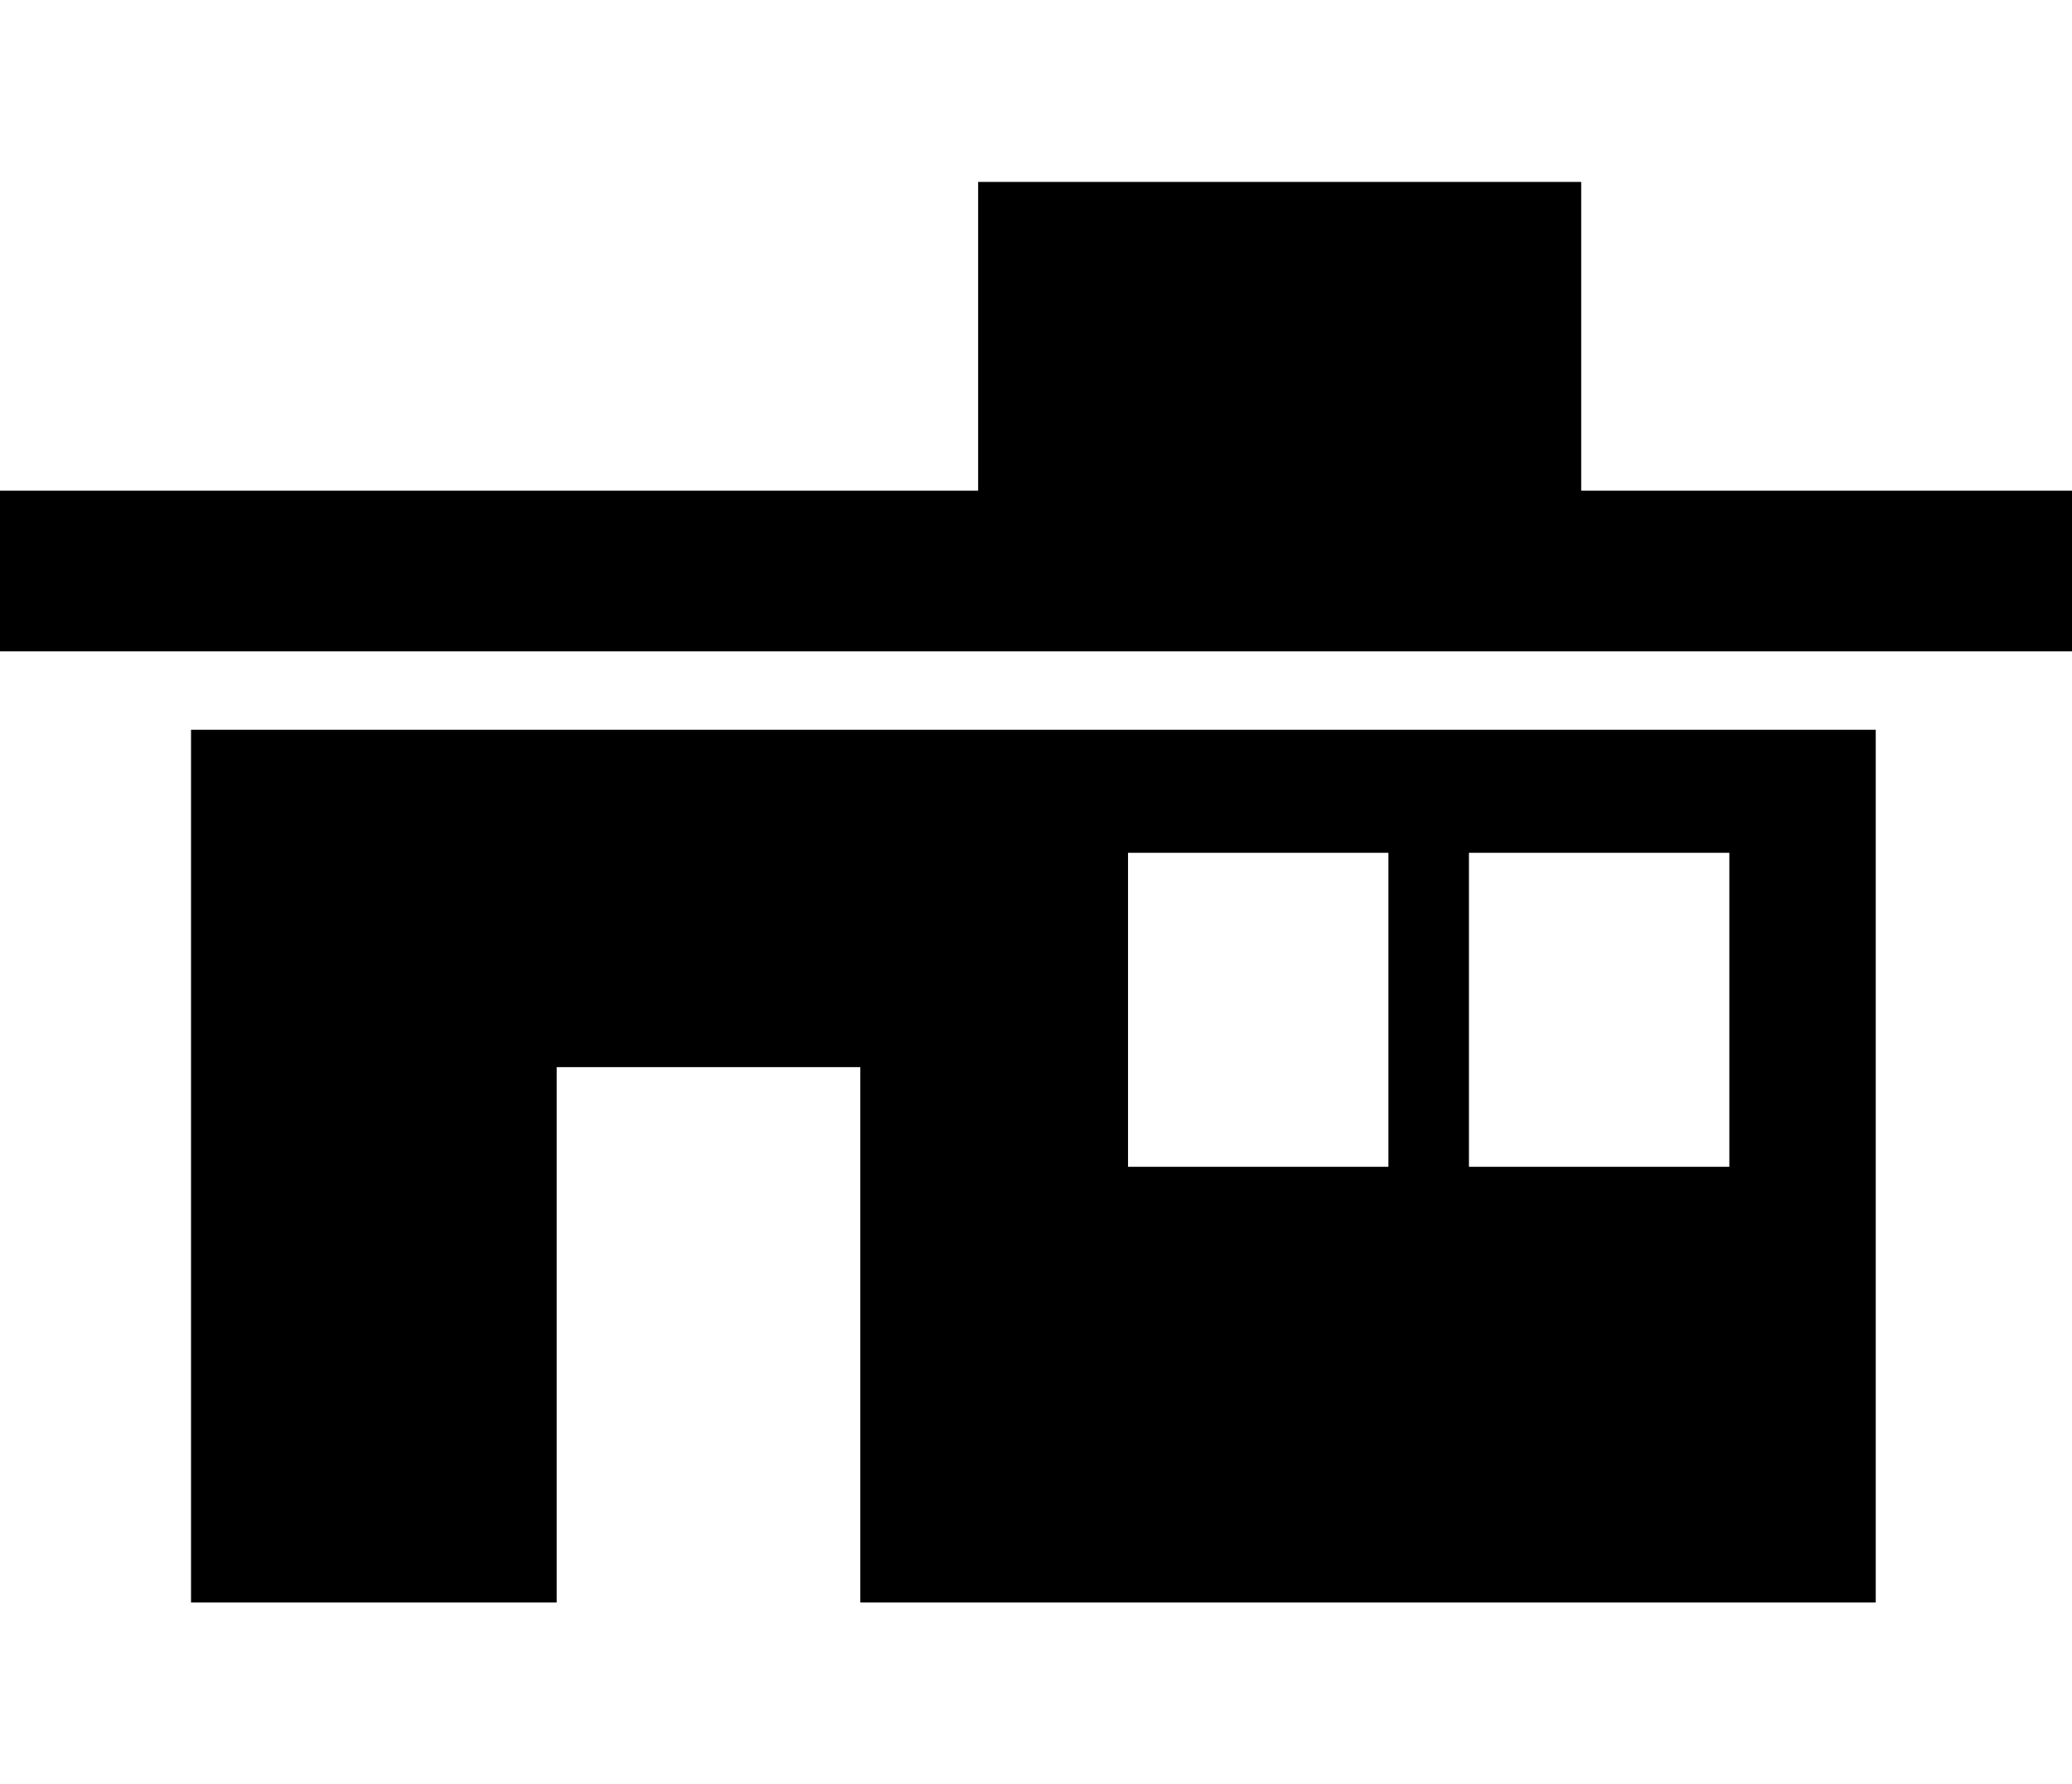 <svg height="512" width="594.4" xmlns="http://www.w3.org/2000/svg"><path d="m453.1 140.8h141.3v46.1h-594.4v-46.1h280.6v-88.6h173v88.6z m-398.3 68.6h483.3v250.4h-291.3v-153.6h-87.1v153.6h-104.9v-250.4z m343.5 125.4v-90.1h-74.7v90.1h74.7z m97.8 0v-90.1h-74.7v90.1h74.7z" /></svg>